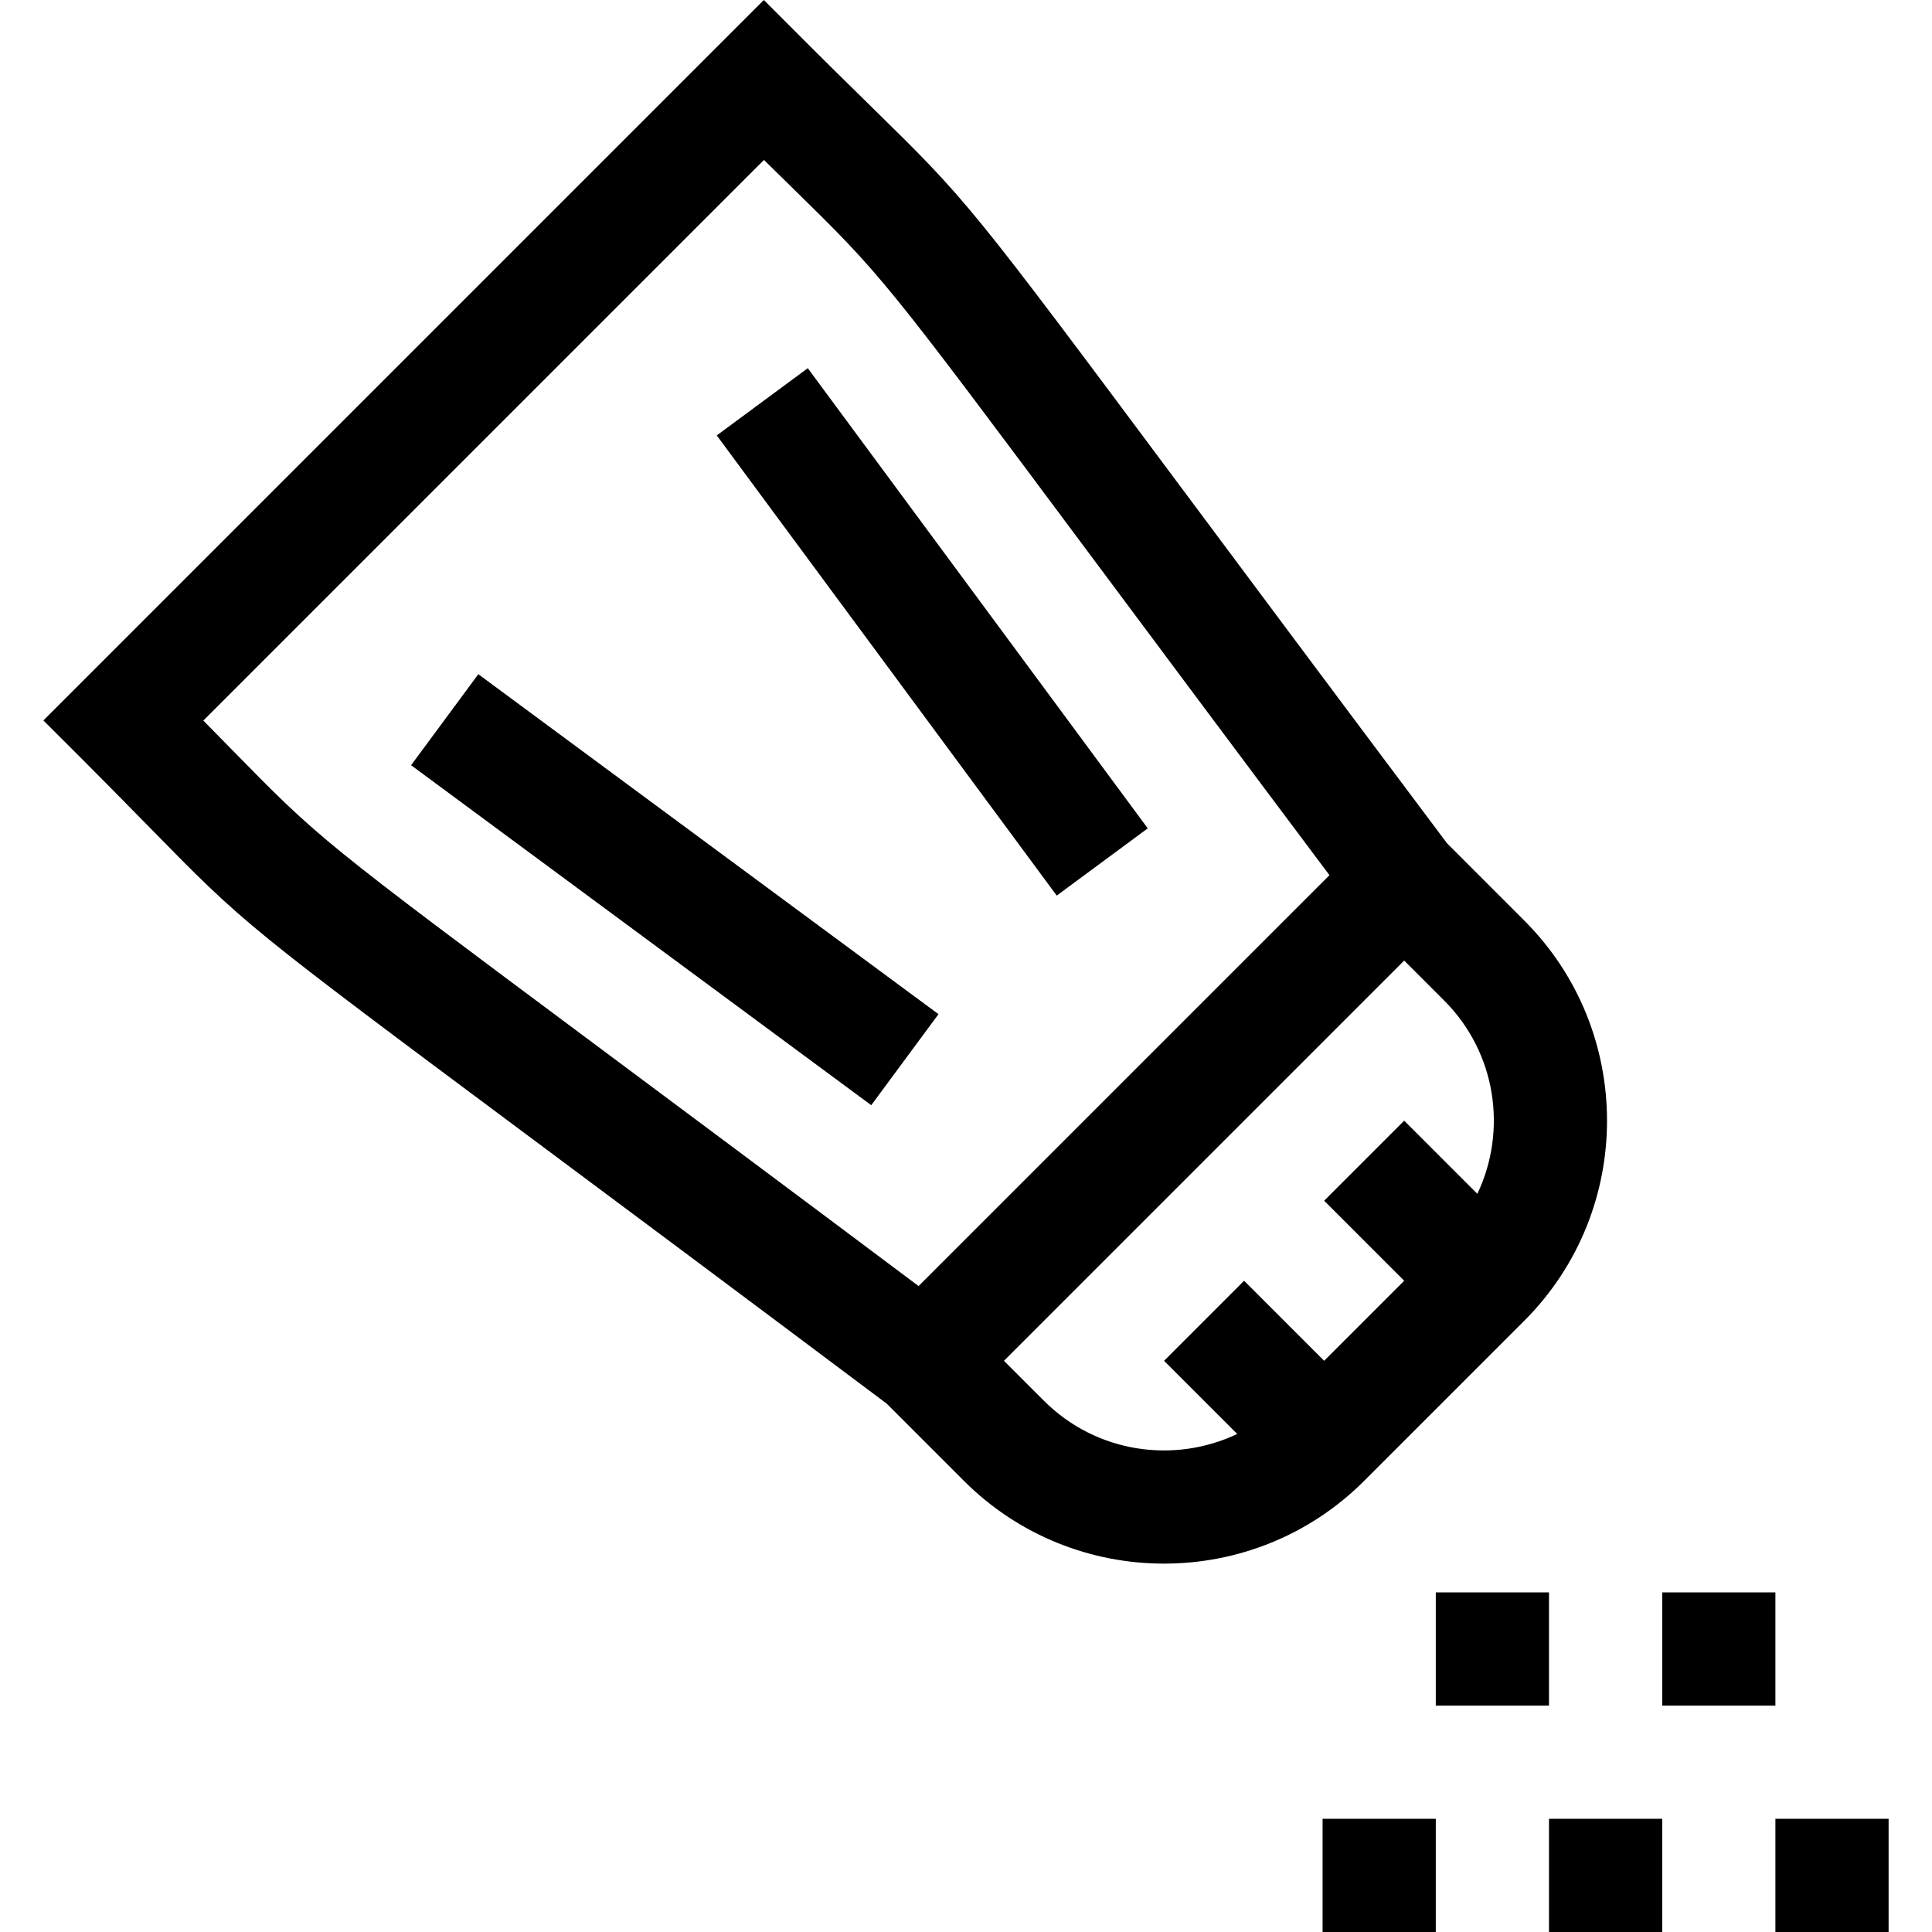 <svg id="Layer_1" enable-background="new 0 0 511.999 511.999" height="512" viewBox="0 0 511.999 511.999" width="512" xmlns="http://www.w3.org/2000/svg"><path d="m380.499 421.999h30v30h-30z"/><path d="m440.499 421.999h30v30h-30z"/><path d="m350.499 481.999h30v30h-30z"/><path d="m410.499 481.999h30v30h-30z"/><path d="m470.499 481.999h30v30h-30z"/><path d="m403.944 350.018c29.243-29.242 29.243-76.824 0-106.066l-20.458-20.458c-30.224-40.301-53.226-71.172-70.047-93.748-56.873-76.33-56.873-76.33-82.682-101.62-16.965-16.622-17.93-17.77-28.338-28.126l-190.919 190.919c8.605 8.648 12.288 12.171 28.319 28.536 25.16 25.683 25.16 25.683 100.302 81.655 22.768 16.96 53.898 40.147 94.872 70.876l20.459 20.458c29.241 29.242 76.823 29.244 106.066 0zm-160.508-9.197c-36.336-27.229-64.413-48.142-85.394-63.771-73.269-54.576-73.269-54.576-96.792-78.589-2.189-2.235-4.629-4.726-7.364-7.502l148.573-148.573c2.697 2.657 5.122 5.033 7.301 7.168 24.143 23.656 24.143 23.656 79.622 98.116 15.476 20.771 36.193 48.575 62.939 84.266zm33.229 30.41-10.606-10.606 106.066-106.066 10.606 10.606c13.827 13.828 16.749 34.485 8.782 51.209l-19.389-19.389-21.213 21.213 21.213 21.213-21.213 21.213-21.213-21.213-21.213 21.213 19.389 19.389c-16.723 7.966-37.381 5.046-51.209-8.782z"/><path d="m232.166 91.547h30v151.678h-30z" transform="matrix(.804 -.594 .594 .804 -51.092 179.695)"/><path d="m103.047 220.666h151.678v30h-151.678z" transform="matrix(-.804 -.594 .594 -.804 182.664 531.511)"/></svg>